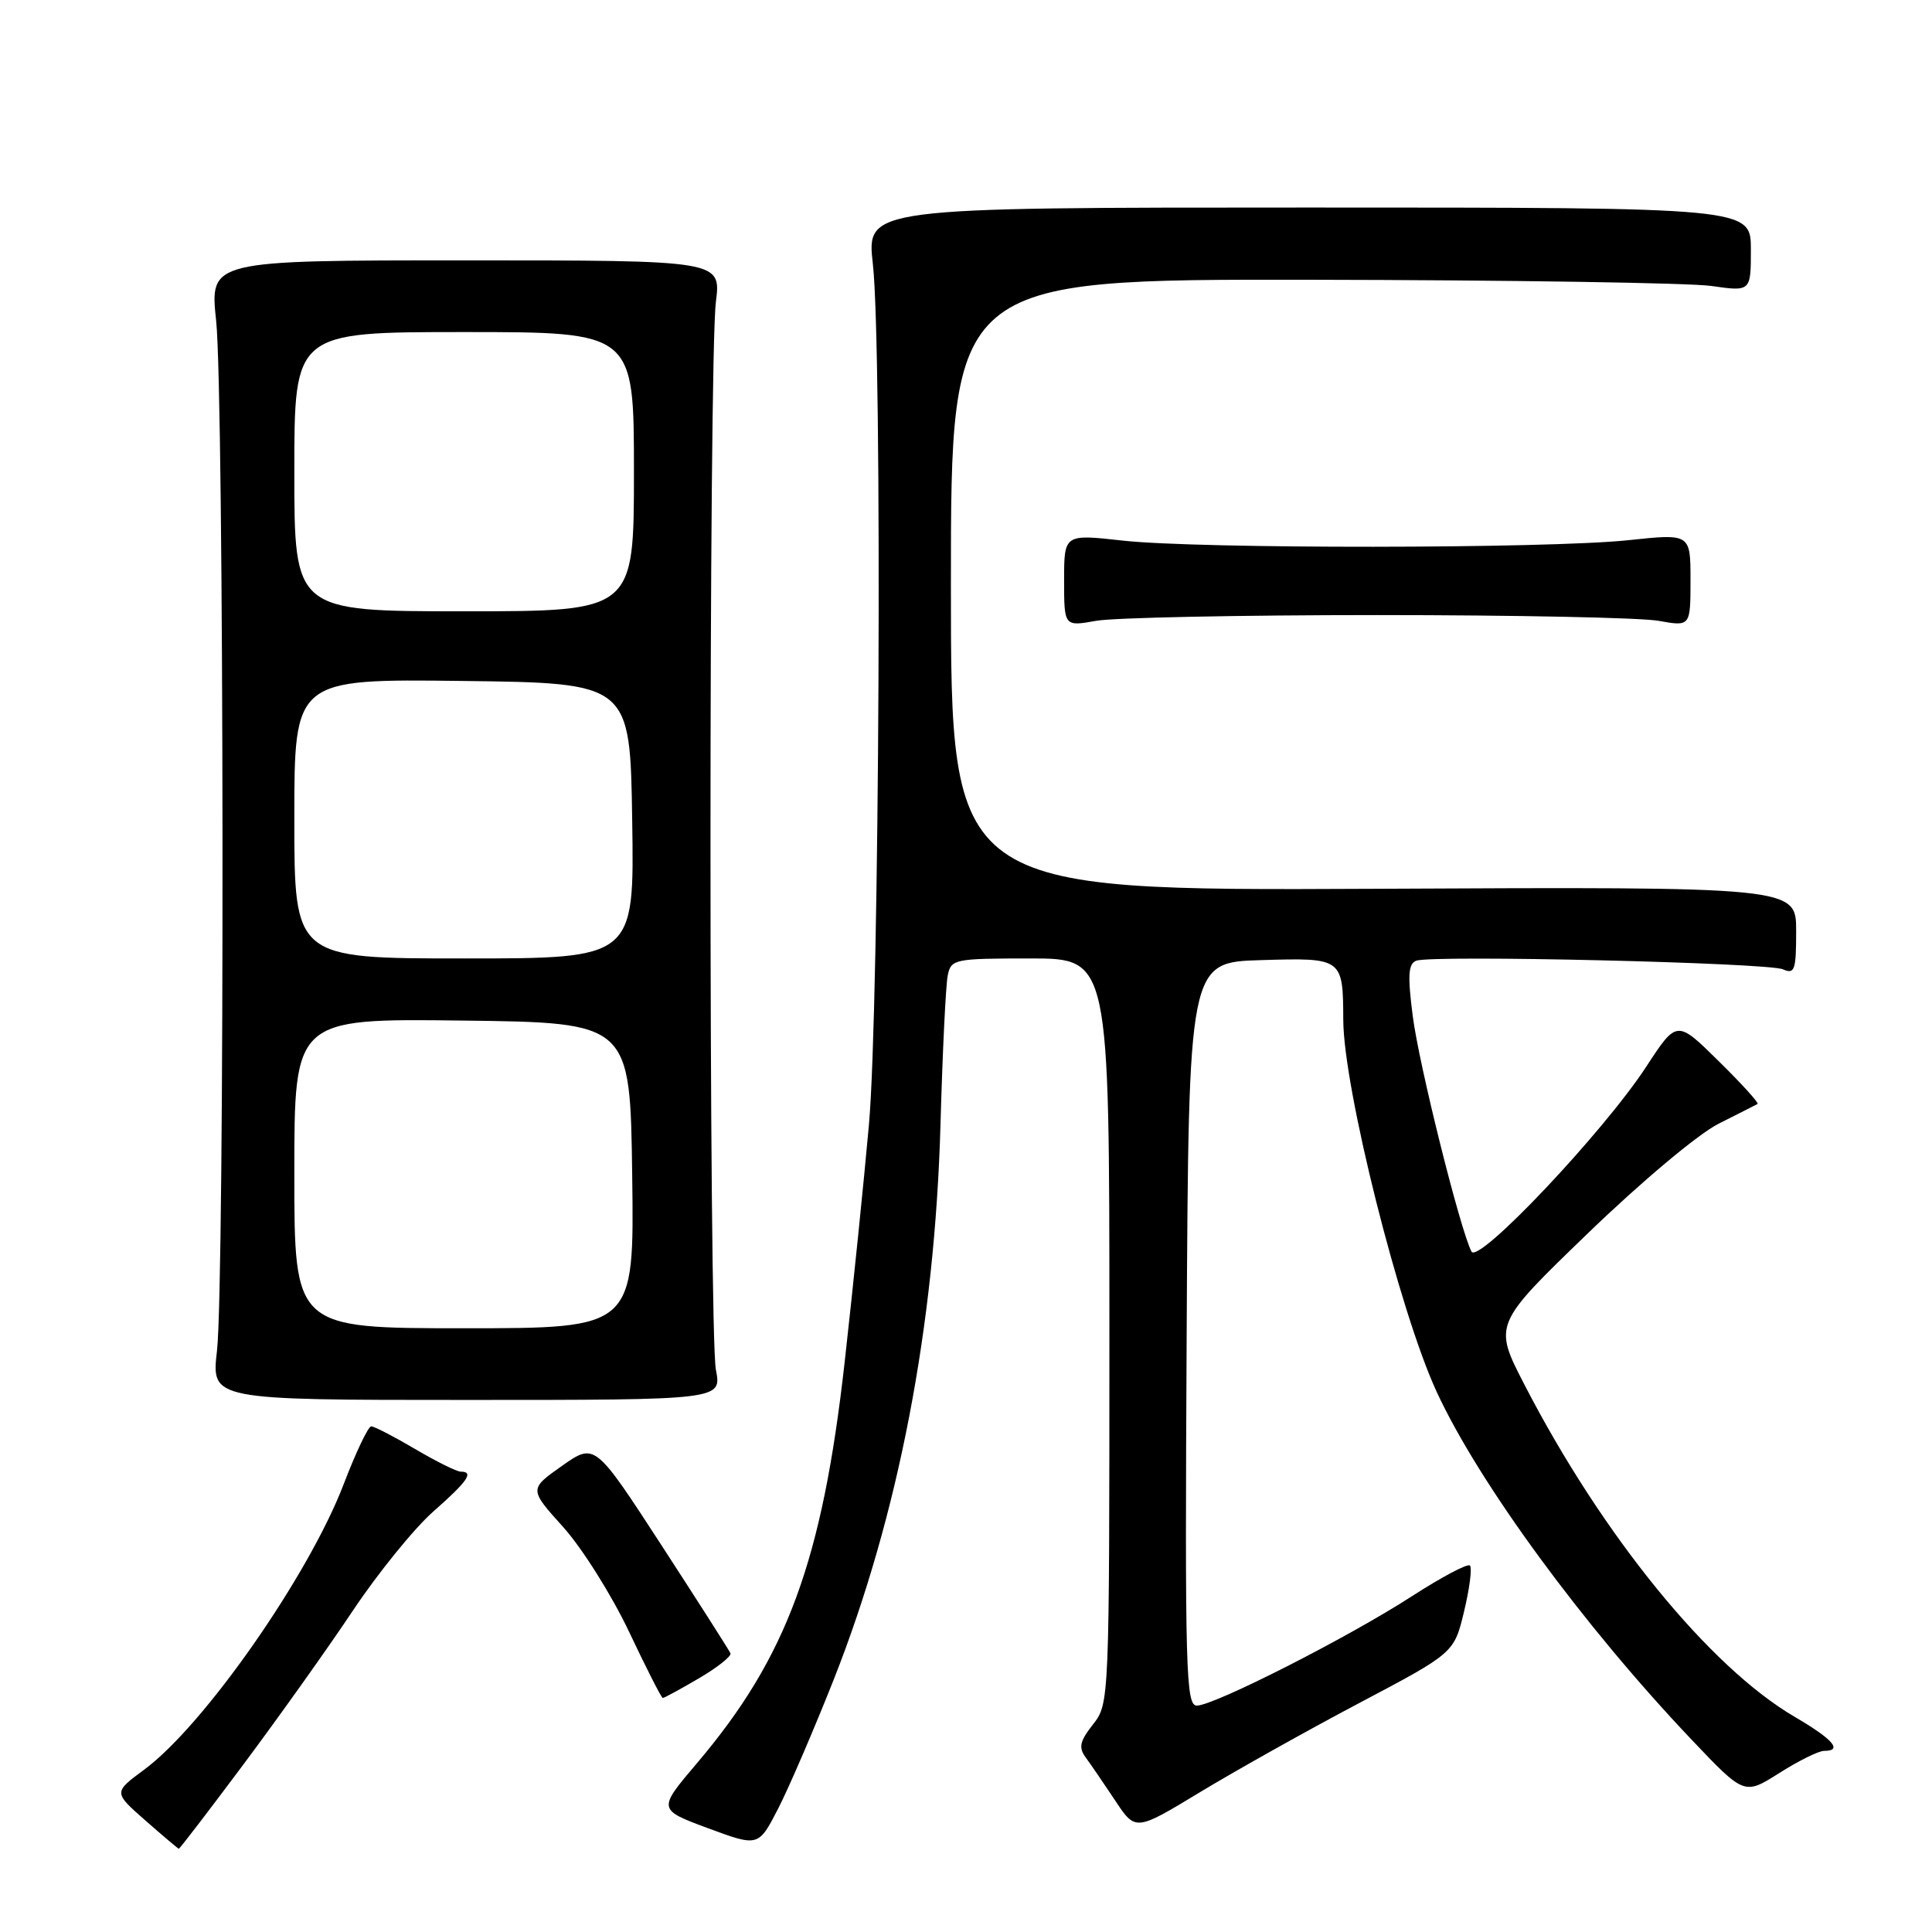 <?xml version="1.0" encoding="UTF-8" standalone="no"?>
<!DOCTYPE svg PUBLIC "-//W3C//DTD SVG 1.1//EN" "http://www.w3.org/Graphics/SVG/1.1/DTD/svg11.dtd" >
<svg xmlns="http://www.w3.org/2000/svg" xmlns:xlink="http://www.w3.org/1999/xlink" version="1.1" viewBox="0 0 256 256">
 <g >
 <path fill="currentColor"
d=" M 32.29 233.75 C 36.91 227.56 43.43 218.41 46.77 213.40 C 50.11 208.40 54.91 202.49 57.42 200.28 C 61.99 196.26 62.85 195.00 61.04 195.00 C 60.52 195.00 57.80 193.65 55.00 192.00 C 52.20 190.35 49.59 189.00 49.19 189.00 C 48.79 189.00 47.15 192.45 45.54 196.66 C 40.91 208.77 27.02 228.66 19.09 234.50 C 15.03 237.50 15.03 237.50 19.26 241.22 C 21.59 243.27 23.59 244.95 23.69 244.97 C 23.80 244.99 27.67 239.94 32.29 233.75 Z  M 110.49 222.51 C 119.06 200.77 123.87 175.75 124.62 149.00 C 124.89 139.38 125.32 130.49 125.58 129.25 C 126.02 127.09 126.45 127.00 136.52 127.00 C 147.00 127.00 147.00 127.00 147.00 176.37 C 147.00 225.49 146.99 225.74 144.83 228.49 C 143.08 230.72 142.89 231.55 143.86 232.87 C 144.52 233.77 146.27 236.33 147.76 238.57 C 150.46 242.65 150.46 242.65 158.98 237.49 C 163.67 234.65 173.16 229.33 180.09 225.67 C 192.68 219.02 192.68 219.02 194.00 213.51 C 194.73 210.47 195.08 207.74 194.77 207.44 C 194.47 207.14 191.04 208.96 187.13 211.48 C 178.72 216.93 160.88 226.00 158.59 226.00 C 157.13 226.00 157.00 221.49 157.24 176.75 C 157.50 127.50 157.50 127.50 167.12 127.22 C 177.90 126.90 177.96 126.93 177.99 135.14 C 178.02 144.19 185.45 173.78 190.36 184.41 C 195.97 196.54 209.79 215.40 224.17 230.54 C 231.13 237.87 231.13 237.87 235.76 234.94 C 238.31 233.32 240.98 232.00 241.70 232.00 C 244.22 232.00 242.90 230.47 237.82 227.50 C 226.51 220.89 212.31 203.45 202.01 183.50 C 197.88 175.50 197.88 175.50 210.42 163.40 C 217.52 156.55 225.02 150.26 227.72 148.90 C 230.35 147.58 232.67 146.40 232.89 146.28 C 233.10 146.16 230.78 143.60 227.73 140.60 C 222.19 135.14 222.19 135.14 218.15 141.32 C 212.50 149.98 195.88 167.56 194.98 165.84 C 193.48 162.95 188.03 141.13 187.20 134.66 C 186.50 129.24 186.60 127.71 187.66 127.30 C 189.71 126.51 234.26 127.56 236.25 128.44 C 237.81 129.13 238.00 128.56 238.00 123.36 C 238.00 117.50 238.00 117.50 182.00 117.77 C 126.00 118.03 126.00 118.03 126.00 77.52 C 126.00 37.00 126.00 37.00 173.75 37.07 C 200.01 37.11 223.86 37.48 226.75 37.89 C 232.00 38.64 232.00 38.64 232.00 33.07 C 232.00 27.50 232.00 27.50 173.41 27.50 C 114.81 27.50 114.81 27.50 115.66 35.00 C 116.93 46.34 116.54 133.30 115.14 149.00 C 114.48 156.43 113.03 170.60 111.92 180.50 C 108.96 206.85 104.27 219.58 92.37 233.61 C 87.14 239.77 87.14 239.77 93.82 242.25 C 100.50 244.72 100.50 244.72 103.13 239.61 C 104.57 236.80 107.88 229.10 110.49 222.51 Z  M 92.62 222.38 C 95.07 220.94 96.95 219.45 96.79 219.07 C 96.63 218.69 92.52 212.25 87.66 204.77 C 78.82 191.17 78.82 191.17 74.46 194.24 C 70.10 197.32 70.10 197.32 74.65 202.37 C 77.15 205.16 81.06 211.38 83.35 216.21 C 85.63 221.03 87.64 224.99 87.82 224.99 C 88.00 225.00 90.16 223.82 92.62 222.38 Z  M 94.86 181.50 C 93.91 176.57 93.90 47.62 94.86 40.00 C 95.55 34.50 95.55 34.50 61.67 34.50 C 27.79 34.50 27.79 34.50 28.64 42.50 C 29.70 52.35 29.79 170.01 28.75 179.00 C 28.00 185.50 28.00 185.50 61.82 185.50 C 95.64 185.50 95.64 185.50 94.86 181.50 Z  M 182.50 81.50 C 200.65 81.50 217.41 81.84 219.75 82.26 C 224.00 83.02 224.00 83.02 224.00 76.86 C 224.00 70.70 224.00 70.70 215.75 71.58 C 205.04 72.71 158.75 72.75 148.75 71.63 C 141.00 70.77 141.00 70.77 141.00 76.89 C 141.00 83.02 141.00 83.02 145.25 82.26 C 147.59 81.84 164.35 81.50 182.50 81.50 Z  M 39.00 155.48 C 39.00 134.96 39.00 134.96 61.25 135.23 C 83.50 135.50 83.50 135.50 83.77 155.75 C 84.04 176.00 84.04 176.00 61.52 176.00 C 39.00 176.00 39.00 176.00 39.00 155.48 Z  M 39.00 108.48 C 39.00 89.96 39.00 89.96 61.25 90.23 C 83.50 90.50 83.50 90.50 83.77 108.75 C 84.05 127.00 84.05 127.00 61.52 127.00 C 39.00 127.00 39.00 127.00 39.00 108.48 Z  M 39.00 62.50 C 39.00 44.00 39.00 44.00 61.50 44.00 C 84.00 44.00 84.00 44.00 84.00 62.50 C 84.00 81.00 84.00 81.00 61.50 81.00 C 39.00 81.00 39.00 81.00 39.00 62.50 Z "/>
</g>
</svg>